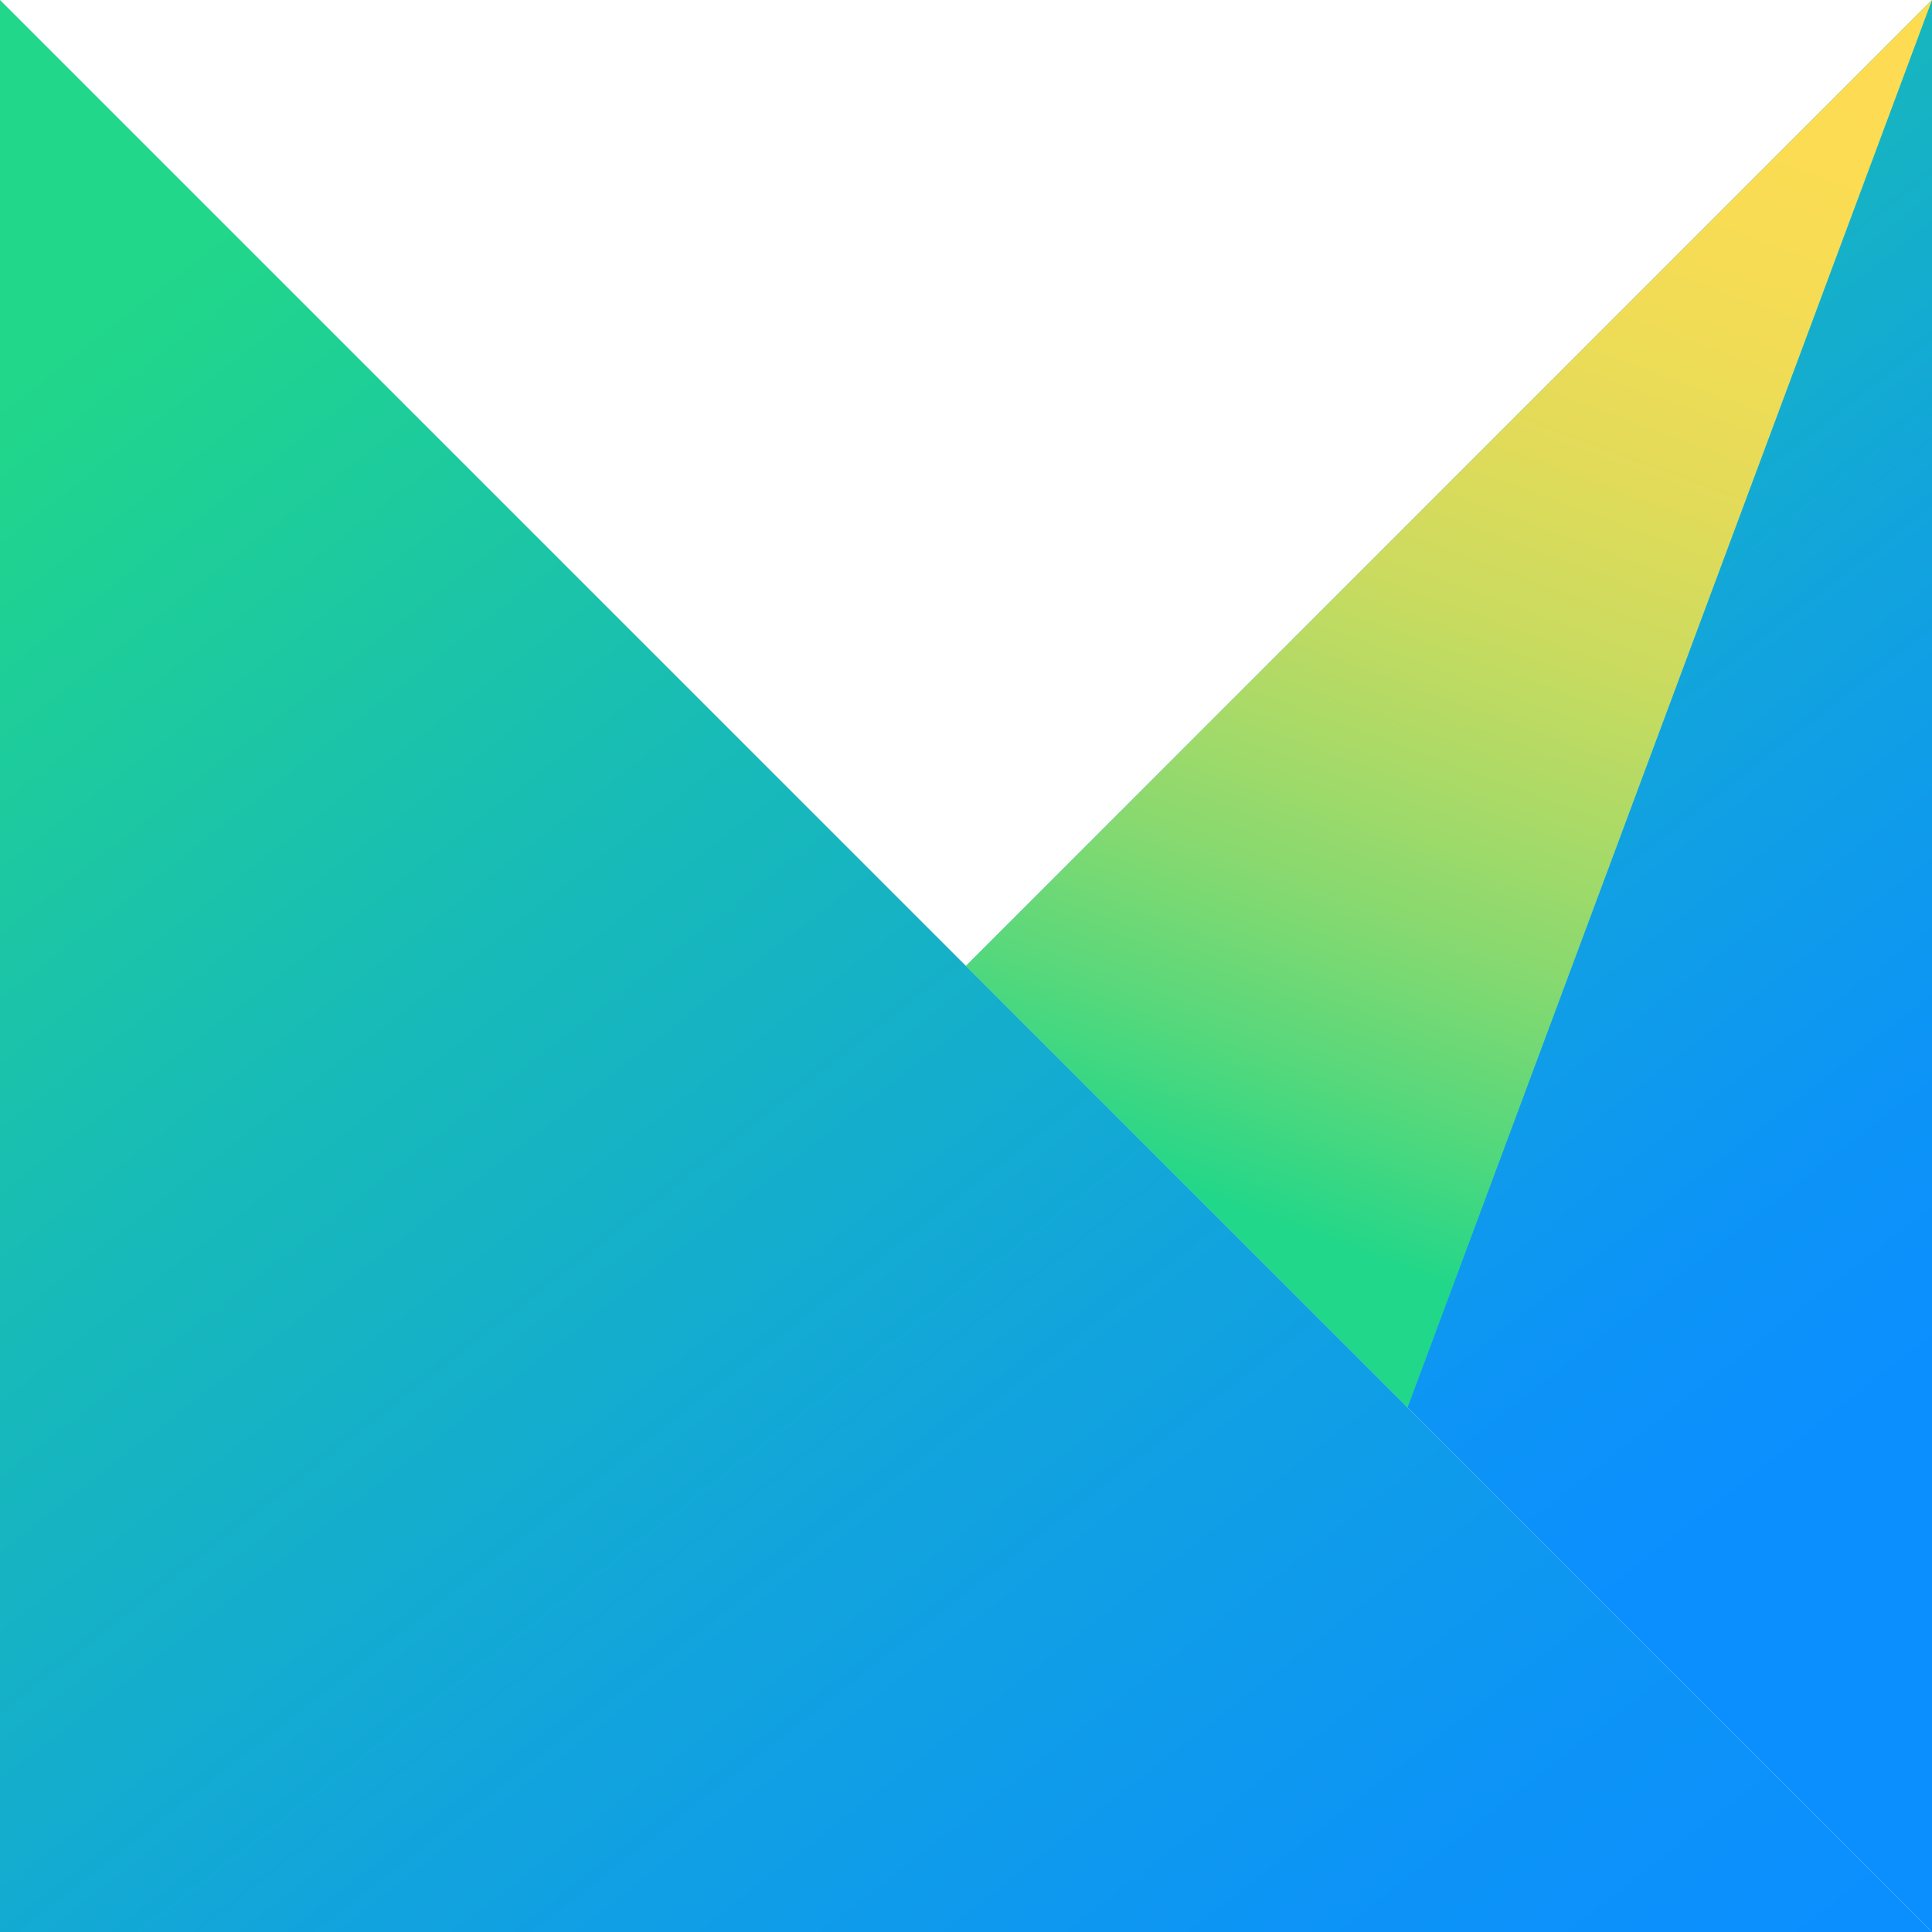 <svg width="140" height="140" xmlns="http://www.w3.org/2000/svg"><defs><linearGradient x1="75.699%" y1="132.918%" x2="-19.46%" y2="11.029%" id="a"><stop stop-color="#0B8FFF" offset="9.1%"/><stop stop-color="#0D94F6" offset="20.8%"/><stop stop-color="#11A3DE" offset="39.6%"/><stop stop-color="#18BBB7" offset="63.3%"/><stop stop-color="#21D789" offset="87.1%"/></linearGradient><linearGradient x1="76.287%" y1="92.419%" x2="28.708%" y2="-29.471%" id="b"><stop stop-color="#0B8FFF" offset="9.1%"/><stop stop-color="#0D94F6" offset="20.8%"/><stop stop-color="#11A3DE" offset="39.6%"/><stop stop-color="#18BBB7" offset="63.3%"/><stop stop-color="#21D789" offset="87.1%"/></linearGradient><linearGradient x1="32.228%" y1="103.447%" x2="64.329%" y2="-22.341%" id="c"><stop stop-color="#21D789" offset="12.3%"/><stop stop-color="#27D788" offset="13.2%"/><stop stop-color="#59D87B" offset="21.6%"/><stop stop-color="#85D970" offset="30.3%"/><stop stop-color="#ABDA67" offset="39.4%"/><stop stop-color="#CADB5F" offset="48.7%"/><stop stop-color="#E1DB59" offset="58.5%"/><stop stop-color="#F2DC55" offset="68.8%"/><stop stop-color="#FCDC53" offset="80.2%"/><stop stop-color="#FFDC52" offset="94.6%"/></linearGradient></defs><g fill-rule="nonzero" fill="none"><path fill="url(#a)" d="M0 140h140L70 70 0 0z"/><path fill="url(#b)" d="M140 140L70 70l70-70z"/><path fill="url(#c)" d="M102 102L70 70l70-70z"/></g></svg>
